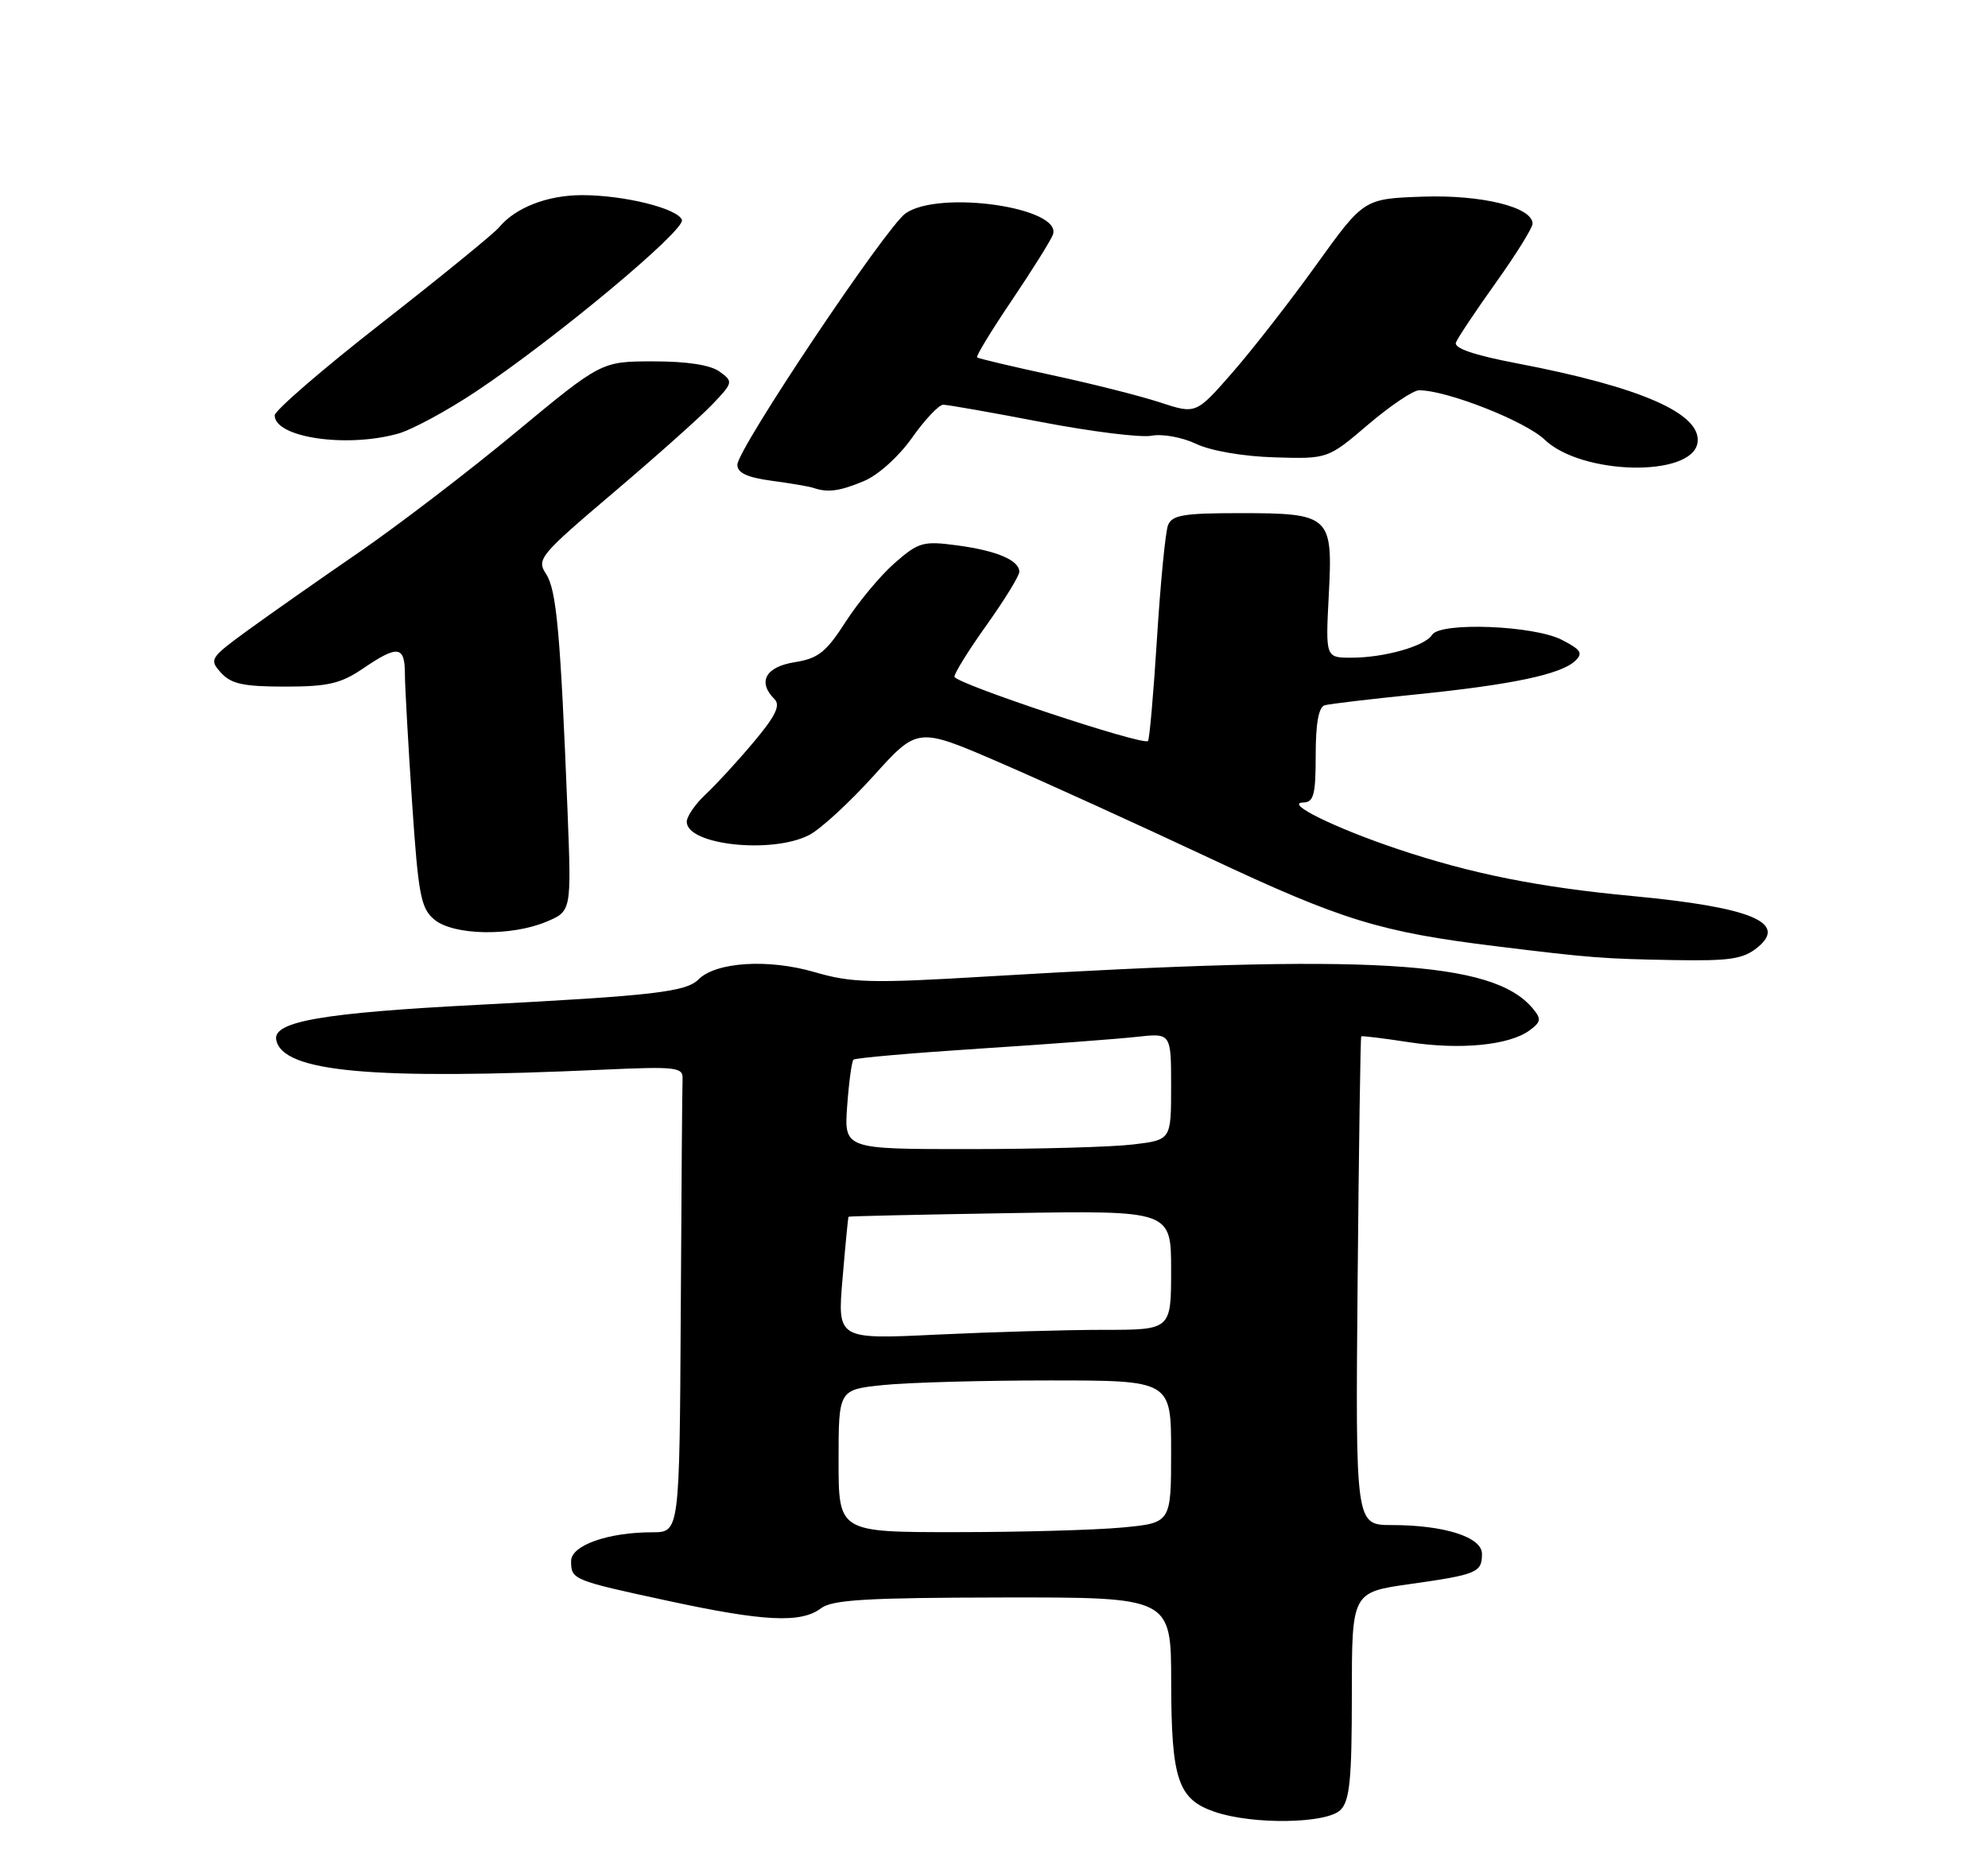 <?xml version="1.0" encoding="UTF-8" standalone="no"?>
<!DOCTYPE svg PUBLIC "-//W3C//DTD SVG 1.1//EN" "http://www.w3.org/Graphics/SVG/1.1/DTD/svg11.dtd" >
<svg xmlns="http://www.w3.org/2000/svg" xmlns:xlink="http://www.w3.org/1999/xlink" version="1.1" viewBox="0 0 275 256">
 <g >
 <path fill="currentColor"
d=" M 185.43 250.43 C 186.71 249.15 187.00 246.23 187.00 234.58 C 187.00 220.31 187.00 220.31 195.07 219.17 C 204.32 217.86 205.00 217.58 205.00 214.99 C 205.00 212.67 199.79 211.01 192.50 211.01 C 187.50 211.00 187.50 211.00 187.80 177.28 C 187.97 158.74 188.19 143.49 188.30 143.39 C 188.41 143.30 191.38 143.66 194.90 144.20 C 201.99 145.29 208.76 144.63 211.58 142.57 C 213.17 141.40 213.24 140.99 212.04 139.55 C 206.54 132.92 189.76 131.93 136.48 135.11 C 120.44 136.07 117.81 136.00 112.63 134.49 C 106.26 132.64 99.04 133.10 96.63 135.51 C 94.90 137.25 90.38 137.77 66.13 139.03 C 44.61 140.14 37.73 141.34 38.21 143.87 C 39.07 148.34 51.34 149.46 83.50 148.00 C 93.51 147.55 94.49 147.66 94.42 149.25 C 94.37 150.21 94.26 164.72 94.17 181.50 C 94.00 212.00 94.00 212.00 90.25 212.01 C 84.10 212.01 79.00 213.82 79.00 215.99 C 79.00 218.56 79.20 218.65 92.38 221.49 C 105.65 224.36 110.80 224.62 113.56 222.53 C 115.13 221.34 119.89 221.06 138.75 221.03 C 162.00 221.00 162.00 221.00 162.01 232.75 C 162.03 246.23 162.94 248.95 168.03 250.69 C 173.26 252.49 183.52 252.34 185.43 250.43 Z  M 243.14 131.07 C 247.34 127.64 242.16 125.52 225.83 123.98 C 212.83 122.76 203.50 120.89 193.32 117.47 C 184.65 114.56 177.63 111.11 180.25 111.04 C 181.73 111.01 182.00 110.01 182.00 104.47 C 182.00 100.10 182.41 97.82 183.25 97.58 C 183.94 97.39 189.68 96.71 196.00 96.07 C 209.10 94.74 215.89 93.31 217.87 91.46 C 219.02 90.39 218.72 89.91 216.07 88.54 C 212.20 86.53 199.22 86.03 198.10 87.84 C 197.14 89.40 191.48 91.00 186.94 91.00 C 183.36 91.00 183.36 91.00 183.81 82.33 C 184.39 71.32 184.04 71.00 171.42 71.00 C 163.71 71.00 162.11 71.27 161.57 72.68 C 161.21 73.61 160.53 80.62 160.05 88.26 C 159.57 95.90 159.01 102.32 158.80 102.53 C 158.12 103.21 132.05 94.54 132.03 93.63 C 132.01 93.15 134.02 89.92 136.50 86.45 C 138.97 82.98 141.00 79.68 141.00 79.11 C 141.00 77.51 137.85 76.18 132.33 75.45 C 127.69 74.83 127.05 75.02 123.74 77.92 C 121.78 79.64 118.74 83.30 116.98 86.03 C 114.27 90.25 113.19 91.11 109.89 91.63 C 105.88 92.28 104.76 94.36 107.14 96.74 C 108.00 97.60 107.27 99.09 104.24 102.69 C 102.02 105.34 99.03 108.59 97.60 109.92 C 96.17 111.26 95.00 112.96 95.00 113.70 C 95.00 116.92 106.80 118.19 111.94 115.53 C 113.51 114.72 117.52 111.03 120.86 107.33 C 126.93 100.60 126.93 100.60 138.22 105.48 C 144.42 108.16 157.55 114.14 167.39 118.76 C 185.64 127.33 190.93 128.96 207.00 130.93 C 219.96 132.53 221.80 132.67 231.64 132.84 C 239.34 132.97 241.15 132.70 243.14 131.07 Z  M 75.56 127.54 C 79.05 126.08 79.05 126.08 78.51 112.29 C 77.53 87.67 76.99 81.63 75.54 79.42 C 74.20 77.37 74.64 76.84 84.81 68.20 C 90.69 63.21 96.85 57.72 98.50 55.99 C 101.42 52.94 101.45 52.81 99.56 51.43 C 98.30 50.50 95.07 50.00 90.40 50.00 C 83.19 50.00 83.19 50.00 71.34 59.82 C 64.83 65.23 55.00 72.74 49.50 76.53 C 44.00 80.31 37.10 85.15 34.17 87.29 C 29.05 91.03 28.91 91.25 30.58 93.09 C 31.97 94.63 33.69 95.00 39.42 95.00 C 45.36 95.00 47.14 94.59 50.21 92.50 C 55.04 89.22 56.00 89.34 56.01 93.25 C 56.02 95.04 56.47 103.03 57.00 111.00 C 57.87 123.90 58.21 125.69 60.10 127.25 C 62.75 129.43 70.67 129.58 75.56 127.54 Z  M 119.51 66.56 C 121.48 65.74 124.33 63.17 126.17 60.56 C 127.94 58.05 129.88 56.00 130.48 56.00 C 131.09 56.00 137.21 57.08 144.08 58.40 C 150.96 59.72 157.80 60.57 159.29 60.29 C 160.78 60.00 163.54 60.50 165.45 61.41 C 167.49 62.38 171.96 63.15 176.30 63.28 C 183.68 63.50 183.68 63.50 189.25 58.75 C 192.31 56.14 195.49 54.00 196.30 54.00 C 200.15 54.00 210.97 58.26 213.67 60.83 C 218.83 65.77 234.12 66.06 234.82 61.24 C 235.40 57.23 226.98 53.54 209.72 50.25 C 203.89 49.13 201.10 48.18 201.40 47.39 C 201.65 46.74 204.14 43.01 206.93 39.10 C 209.72 35.19 212.00 31.52 212.00 30.95 C 212.00 28.65 204.93 26.92 196.77 27.21 C 188.66 27.50 188.66 27.50 182.08 36.65 C 178.46 41.69 173.24 48.39 170.47 51.56 C 165.44 57.31 165.44 57.31 160.47 55.68 C 157.74 54.78 151.00 53.08 145.50 51.90 C 140.00 50.71 135.35 49.61 135.16 49.45 C 134.98 49.29 137.13 45.75 139.95 41.58 C 142.76 37.41 145.32 33.32 145.64 32.49 C 147.08 28.73 129.96 26.24 125.27 29.52 C 122.56 31.42 102.00 62.14 102.00 64.30 C 102.00 65.43 103.35 66.06 106.75 66.52 C 109.36 66.87 111.95 67.31 112.50 67.50 C 114.51 68.19 116.14 67.97 119.51 66.56 Z  M 55.03 60.01 C 56.98 59.47 61.86 56.83 65.89 54.14 C 76.88 46.81 94.86 31.81 94.33 30.42 C 93.72 28.83 86.33 27.00 80.51 27.00 C 75.73 27.00 71.31 28.72 69.04 31.45 C 68.32 32.32 61.04 38.25 52.87 44.64 C 44.69 51.02 38.00 56.80 38.00 57.47 C 38.00 60.53 47.86 62.00 55.03 60.01 Z  M 116.00 202.14 C 116.00 192.28 116.00 192.28 122.15 191.64 C 125.53 191.29 135.88 191.00 145.15 191.00 C 162.00 191.00 162.00 191.00 162.00 200.86 C 162.00 210.71 162.00 210.71 155.25 211.35 C 151.54 211.70 141.19 211.99 132.25 211.99 C 116.00 212.00 116.00 212.00 116.00 202.14 Z  M 116.55 176.91 C 116.94 172.28 117.31 168.43 117.38 168.35 C 117.45 168.27 127.51 168.05 139.75 167.85 C 162.00 167.49 162.00 167.49 162.00 175.74 C 162.00 184.00 162.00 184.00 152.66 184.00 C 147.52 184.00 137.13 184.30 129.58 184.66 C 115.83 185.32 115.83 185.32 116.55 176.91 Z  M 117.19 153.02 C 117.43 149.73 117.82 146.85 118.06 146.62 C 118.30 146.38 126.15 145.70 135.50 145.09 C 144.85 144.49 154.64 143.75 157.25 143.46 C 162.00 142.93 162.00 142.93 162.00 150.33 C 162.00 157.72 162.00 157.72 156.75 158.35 C 153.86 158.70 143.68 158.99 134.13 158.99 C 116.76 159.00 116.76 159.00 117.19 153.02 Z "/>
</g>
</svg>